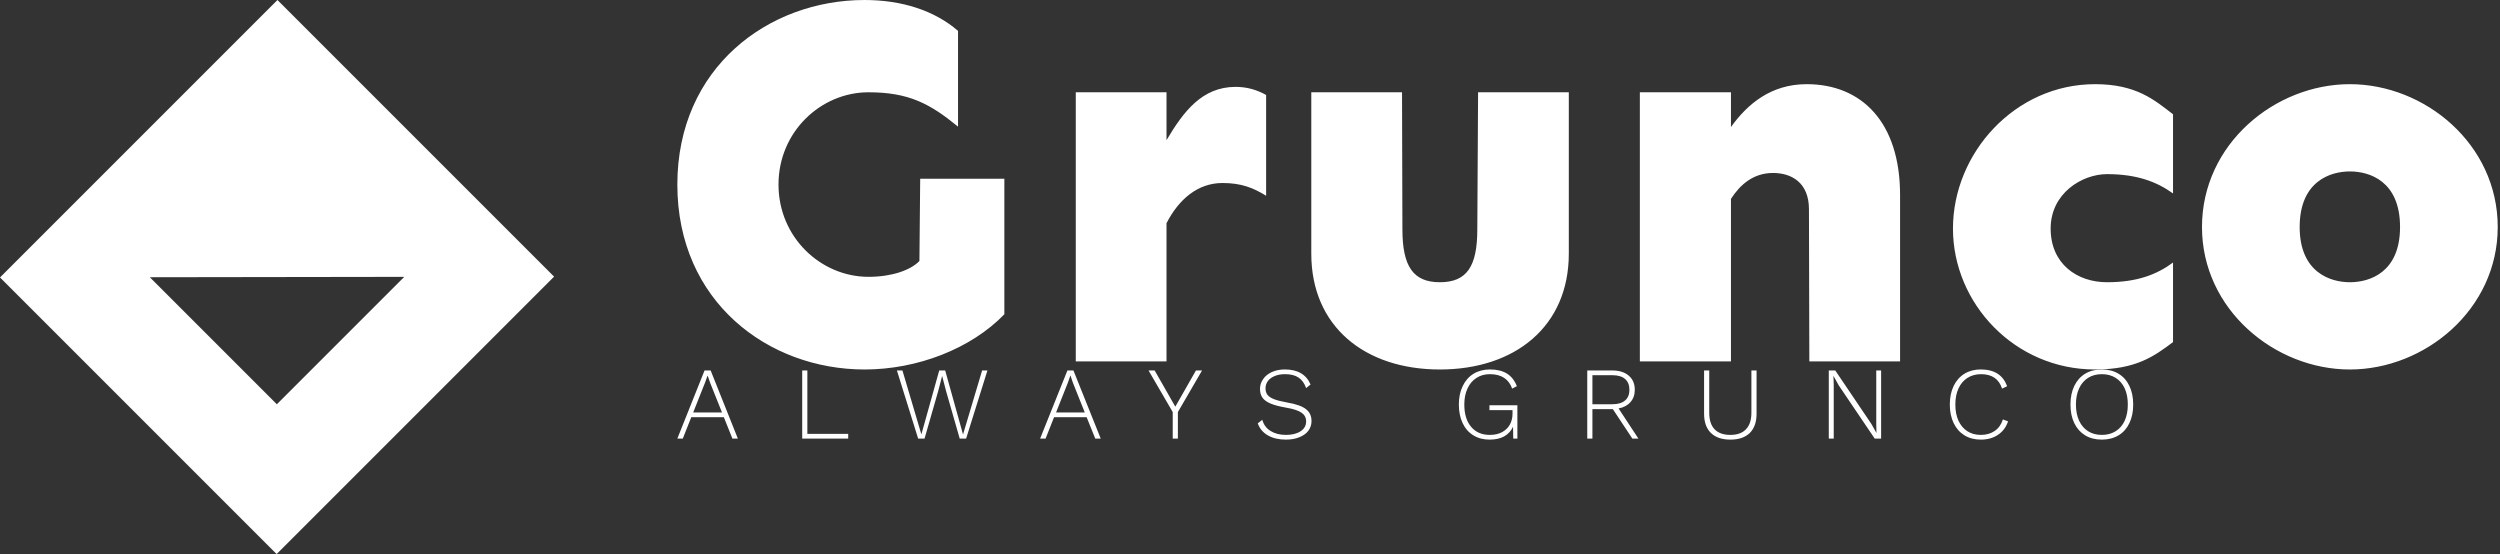 <svg data-v-423bf9ae="" xmlns="http://www.w3.org/2000/svg" viewBox="0 0 406 90" class="iconLeftSlogan"><rect x="0" y="0" width="406" height="90" fill="#333333" stroke="none"/><!----><!----><!----><g data-v-423bf9ae="" id="84a6a7fa-32ba-4dc0-a9f7-b4f0727e4dcf" fill="white" transform="matrix(6.27,0,0,6.27,106.552,-26.082)"><path d="M9.02 8.79L6.84 8.79L6.82 10.92C6.59 11.16 6.10 11.33 5.50 11.33C4.27 11.33 3.17 10.31 3.17 8.94C3.17 7.57 4.27 6.55 5.50 6.55C6.55 6.55 7.10 6.85 7.82 7.44L7.82 4.96C7.21 4.43 6.36 4.16 5.40 4.16C2.91 4.16 0.55 5.91 0.55 8.94C0.55 11.98 2.91 13.73 5.40 13.73C6.77 13.73 8.16 13.19 9.02 12.30ZM15.01 6.41C14.14 6.41 13.66 7.05 13.22 7.79L13.22 6.55L10.87 6.55L10.87 13.52L13.22 13.52L13.22 9.94C13.54 9.32 14.03 8.90 14.67 8.90C15.15 8.90 15.46 9.02 15.80 9.23L15.80 6.62C15.57 6.49 15.31 6.41 15.01 6.41ZM23.64 6.55L21.29 6.55L21.27 10.10C21.27 11.06 21 11.47 20.30 11.47C19.61 11.47 19.33 11.06 19.33 10.10L19.32 6.55L16.97 6.55L16.97 10.73C16.97 12.62 18.36 13.73 20.30 13.73C22.24 13.73 23.64 12.62 23.64 10.73ZM29.80 6.34C28.88 6.34 28.27 6.85 27.84 7.45L27.84 6.55L25.48 6.55L25.48 13.52L27.84 13.52L27.84 9.31C28.08 8.94 28.42 8.64 28.93 8.64C29.41 8.64 29.86 8.89 29.86 9.58L29.87 13.52L32.22 13.52L32.22 9.21C32.22 7.33 31.23 6.34 29.80 6.34ZM37.27 6.34C35.19 6.34 33.59 8.13 33.59 10.08C33.59 12.02 35.19 13.73 37.27 13.73C38.34 13.73 38.81 13.38 39.29 13.02L39.29 10.96C38.87 11.27 38.36 11.47 37.58 11.47C36.80 11.47 36.12 10.99 36.12 10.08C36.12 9.16 36.94 8.67 37.58 8.67C38.36 8.67 38.87 8.87 39.29 9.17L39.29 7.12C38.81 6.75 38.34 6.34 37.27 6.34ZM43.87 6.34C41.93 6.34 40.04 7.89 40.04 10.04C40.04 12.18 41.93 13.73 43.87 13.73C45.81 13.73 47.70 12.18 47.70 10.04C47.70 7.89 45.81 6.34 43.87 6.34ZM43.87 8.60C44.38 8.60 45.17 8.85 45.17 10.04C45.17 11.22 44.38 11.47 43.87 11.47C43.37 11.47 42.57 11.22 42.57 10.04C42.57 8.85 43.37 8.60 43.87 8.60Z"></path></g><!----><g data-v-423bf9ae="" id="bf91c305-3d1c-4eee-94ca-e7c8d30b01c7" transform="matrix(2.812,0,0,2.812,0,0)" stroke="none" fill="white"><path d="M0 16.024L15.976 32 32 15.976 16.024 0 0 16.024zm15.989 7.323l-7.336-7.336 14.694-.022-7.358 7.358z"></path></g><!----><g data-v-423bf9ae="" id="814171f6-8e6c-4d61-a942-7014490404f8" fill="white" transform="matrix(1.197,0,0,1.197,109.677,55.642)"><path d="M7.74 13.02L6.58 10.12L2.16 10.12L1.01 13.02L0.27 13.02L3.96 3.78L4.79 3.78L8.48 13.02L7.74 13.02ZM2.42 9.48L6.33 9.48L4.72 5.45L4.38 4.47L4.37 4.47L4.03 5.42L2.42 9.48ZM17.91 12.38L23.45 12.38L23.45 13.02L17.21 13.02L17.21 3.78L17.91 3.78L17.91 12.38ZM35.67 6.54L33.81 13.02L32.94 13.02L30.06 3.78L30.81 3.78L33.38 12.45L35.80 3.78L36.61 3.78L39.03 12.46L41.62 3.78L42.34 3.78L39.45 13.02L38.58 13.02L36.72 6.54L36.20 4.54L36.19 4.54L35.67 6.54ZM56.97 13.02L55.80 10.12L51.38 10.12L50.23 13.02L49.49 13.02L53.19 3.78L54.01 3.78L57.71 13.02L56.97 13.02ZM51.65 9.48L55.55 9.48L53.94 5.45L53.61 4.47L53.59 4.47L53.26 5.42L51.65 9.48ZM71.46 3.78L68.18 9.42L68.18 13.02L67.48 13.02L67.48 9.42L64.20 3.78L65.03 3.78L67.83 8.69L70.63 3.78L71.46 3.78ZM82.70 3.64L82.70 3.64Q85.30 3.64 86.18 5.68L86.18 5.68L85.58 6.17L85.58 6.17Q85.23 5.18 84.54 4.73L84.54 4.73L84.54 4.73Q83.85 4.28 82.71 4.28L82.71 4.28L82.71 4.28Q81.90 4.28 81.30 4.54L81.30 4.54L81.30 4.54Q80.70 4.79 80.38 5.22L80.38 5.22L80.38 5.22Q80.07 5.66 80.07 6.20L80.07 6.20L80.07 6.20Q80.07 6.73 80.33 7.08L80.33 7.08L80.33 7.08Q80.60 7.43 81.24 7.68L81.24 7.68L81.24 7.68Q81.87 7.92 82.99 8.12L82.99 8.12L82.99 8.12Q84.80 8.43 85.55 9.02L85.55 9.02L85.55 9.02Q86.31 9.60 86.31 10.64L86.31 10.64L86.31 10.64Q86.31 11.38 85.88 11.96L85.88 11.96L85.88 11.96Q85.44 12.53 84.65 12.84L84.65 12.84L84.65 12.84Q83.86 13.16 82.84 13.16L82.84 13.16L82.84 13.16Q81.38 13.16 80.38 12.58L80.38 12.58L80.38 12.58Q79.38 12.00 79.02 10.95L79.02 10.95L79.63 10.47L79.63 10.47Q79.91 11.47 80.76 11.99L80.76 11.99L80.76 11.99Q81.61 12.52 82.85 12.52L82.85 12.52L82.85 12.52Q84.06 12.52 84.82 12.03L84.82 12.03L84.82 12.03Q85.58 11.54 85.58 10.68L85.58 10.68L85.58 10.68Q85.58 9.94 84.96 9.51L84.96 9.51L84.96 9.51Q84.34 9.07 82.80 8.81L82.80 8.81L82.80 8.81Q81.49 8.58 80.74 8.26L80.74 8.26L80.74 8.26Q79.98 7.94 79.65 7.46L79.65 7.46L79.65 7.46Q79.32 6.99 79.32 6.27L79.32 6.27L79.32 6.27Q79.32 5.56 79.74 4.96L79.74 4.96L79.74 4.96Q80.15 4.35 80.91 4.00L80.91 4.00L80.91 4.00Q81.68 3.64 82.70 3.64L82.70 3.64ZM110.45 8.50L114.24 8.50L114.24 13.02L113.68 13.02L113.65 11.41L113.65 11.41Q113.27 12.25 112.47 12.71L112.47 12.71L112.47 12.71Q111.66 13.16 110.47 13.16L110.47 13.16L110.47 13.16Q109.21 13.16 108.27 12.58L108.27 12.58L108.27 12.58Q107.32 12.00 106.81 10.92L106.81 10.92L106.81 10.92Q106.30 9.84 106.30 8.40L106.30 8.40L106.30 8.40Q106.30 6.96 106.83 5.88L106.83 5.88L106.83 5.88Q107.35 4.80 108.30 4.22L108.30 4.22L108.30 4.22Q109.26 3.64 110.52 3.64L110.52 3.64L110.52 3.64Q111.93 3.64 112.83 4.20L112.83 4.20L112.83 4.20Q113.72 4.76 114.17 5.91L114.17 5.91L113.53 6.24L113.53 6.24Q113.20 5.28 112.44 4.78L112.44 4.78L112.44 4.78Q111.68 4.28 110.52 4.28L110.52 4.28L110.52 4.28Q109.48 4.28 108.70 4.78L108.70 4.78L108.70 4.78Q107.91 5.28 107.48 6.21L107.48 6.21L107.48 6.21Q107.04 7.14 107.04 8.40L107.04 8.40L107.04 8.40Q107.04 10.32 107.96 11.42L107.96 11.42L107.96 11.42Q108.88 12.52 110.50 12.52L110.50 12.52L110.50 12.52Q111.51 12.52 112.21 12.12L112.21 12.12L112.21 12.12Q112.91 11.72 113.25 11.07L113.25 11.07L113.25 11.07Q113.58 10.42 113.58 9.67L113.58 9.67L113.58 9.16L110.45 9.16L110.45 8.50ZM130.66 13.02L129.84 13.02L127.19 9.02L127.15 9.02L124.42 9.02L124.42 13.02L123.72 13.02L123.72 3.78L127.15 3.78L127.15 3.78Q128.53 3.78 129.35 4.48L129.35 4.48L129.35 4.48Q130.17 5.18 130.17 6.40L130.17 6.40L130.17 6.40Q130.17 7.41 129.58 8.07L129.58 8.07L129.58 8.07Q129.00 8.74 127.97 8.93L127.97 8.93L130.66 13.02ZM124.42 4.42L124.42 8.36L127.13 8.36L127.13 8.36Q128.25 8.36 128.85 7.85L128.85 7.85L128.85 7.85Q129.44 7.35 129.44 6.40L129.44 6.40L129.44 6.40Q129.44 5.45 128.85 4.93L128.85 4.93L128.85 4.93Q128.25 4.42 127.13 4.42L127.13 4.42L124.42 4.42ZM146.69 3.78L146.69 9.65L146.69 9.65Q146.69 11.35 145.77 12.26L145.77 12.26L145.77 12.26Q144.84 13.16 143.14 13.16L143.14 13.16L143.14 13.16Q141.43 13.16 140.50 12.26L140.50 12.26L140.50 12.26Q139.57 11.35 139.57 9.65L139.57 9.65L139.57 3.78L140.27 3.78L140.27 9.51L140.27 9.51Q140.27 10.99 140.99 11.75L140.99 11.75L140.99 11.75Q141.72 12.52 143.14 12.52L143.14 12.52L143.14 12.52Q144.54 12.52 145.26 11.75L145.26 11.75L145.26 11.75Q145.99 10.99 145.99 9.51L145.99 9.51L145.99 3.78L146.69 3.78ZM163.59 3.78L163.59 13.02L162.72 13.02L157.82 5.77L157.14 4.54L157.12 4.54L157.16 5.70L157.16 13.02L156.49 13.02L156.49 3.78L157.37 3.78L162.26 11.02L162.96 12.26L162.93 11.10L162.93 3.78L163.59 3.78ZM180.81 10.68L180.81 10.68Q180.42 11.86 179.44 12.51L179.44 12.51L179.44 12.51Q178.47 13.16 177.11 13.16L177.11 13.16L177.11 13.16Q175.85 13.16 174.90 12.58L174.90 12.58L174.90 12.58Q173.95 12.00 173.43 10.92L173.43 10.92L173.43 10.92Q172.91 9.84 172.91 8.40L172.91 8.40L172.91 8.40Q172.91 6.96 173.43 5.88L173.43 5.88L173.43 5.88Q173.95 4.80 174.90 4.22L174.90 4.22L174.90 4.22Q175.85 3.64 177.10 3.64L177.10 3.64L177.10 3.64Q179.87 3.64 180.68 5.92L180.68 5.92L180.00 6.24L180.00 6.24Q179.68 5.26 178.97 4.77L178.97 4.77L178.97 4.77Q178.26 4.28 177.14 4.28L177.14 4.28L177.14 4.28Q176.11 4.28 175.31 4.78L175.31 4.78L175.31 4.78Q174.52 5.28 174.09 6.21L174.09 6.21L174.09 6.21Q173.66 7.14 173.66 8.40L173.66 8.40L173.66 8.40Q173.66 9.66 174.08 10.59L174.08 10.59L174.08 10.59Q174.51 11.52 175.29 12.02L175.29 12.02L175.29 12.02Q176.06 12.52 177.11 12.52L177.11 12.52L177.11 12.52Q178.23 12.52 179.02 11.97L179.02 11.97L179.02 11.97Q179.80 11.42 180.11 10.42L180.11 10.42L180.81 10.68ZM193.54 3.64L193.54 3.64Q194.84 3.64 195.80 4.22L195.80 4.22L195.80 4.22Q196.76 4.80 197.27 5.87L197.27 5.87L197.27 5.87Q197.79 6.94 197.79 8.40L197.79 8.40L197.79 8.40Q197.79 9.86 197.27 10.93L197.27 10.93L197.27 10.93Q196.76 12.00 195.80 12.58L195.80 12.58L195.80 12.58Q194.84 13.16 193.54 13.16L193.54 13.16L193.54 13.16Q192.23 13.16 191.27 12.58L191.27 12.58L191.27 12.58Q190.32 12.00 189.80 10.93L189.80 10.93L189.80 10.93Q189.28 9.86 189.28 8.40L189.28 8.40L189.28 8.40Q189.28 6.94 189.80 5.87L189.80 5.87L189.80 5.87Q190.32 4.80 191.27 4.22L191.27 4.22L191.27 4.22Q192.23 3.64 193.54 3.64L193.54 3.64ZM193.54 4.28L193.54 4.28Q192.46 4.28 191.67 4.78L191.67 4.78L191.67 4.78Q190.88 5.28 190.45 6.21L190.45 6.21L190.45 6.21Q190.02 7.14 190.02 8.40L190.02 8.40L190.02 8.40Q190.02 9.66 190.45 10.59L190.45 10.59L190.45 10.59Q190.88 11.52 191.67 12.02L191.67 12.02L191.67 12.02Q192.46 12.52 193.54 12.52L193.54 12.52L193.54 12.52Q194.61 12.52 195.41 12.02L195.41 12.02L195.41 12.02Q196.21 11.52 196.64 10.59L196.64 10.59L196.64 10.59Q197.06 9.66 197.06 8.40L197.06 8.40L197.06 8.40Q197.06 7.14 196.64 6.21L196.64 6.21L196.64 6.21Q196.21 5.28 195.41 4.78L195.41 4.78L195.41 4.78Q194.61 4.28 193.54 4.28L193.54 4.28Z"></path></g></svg>